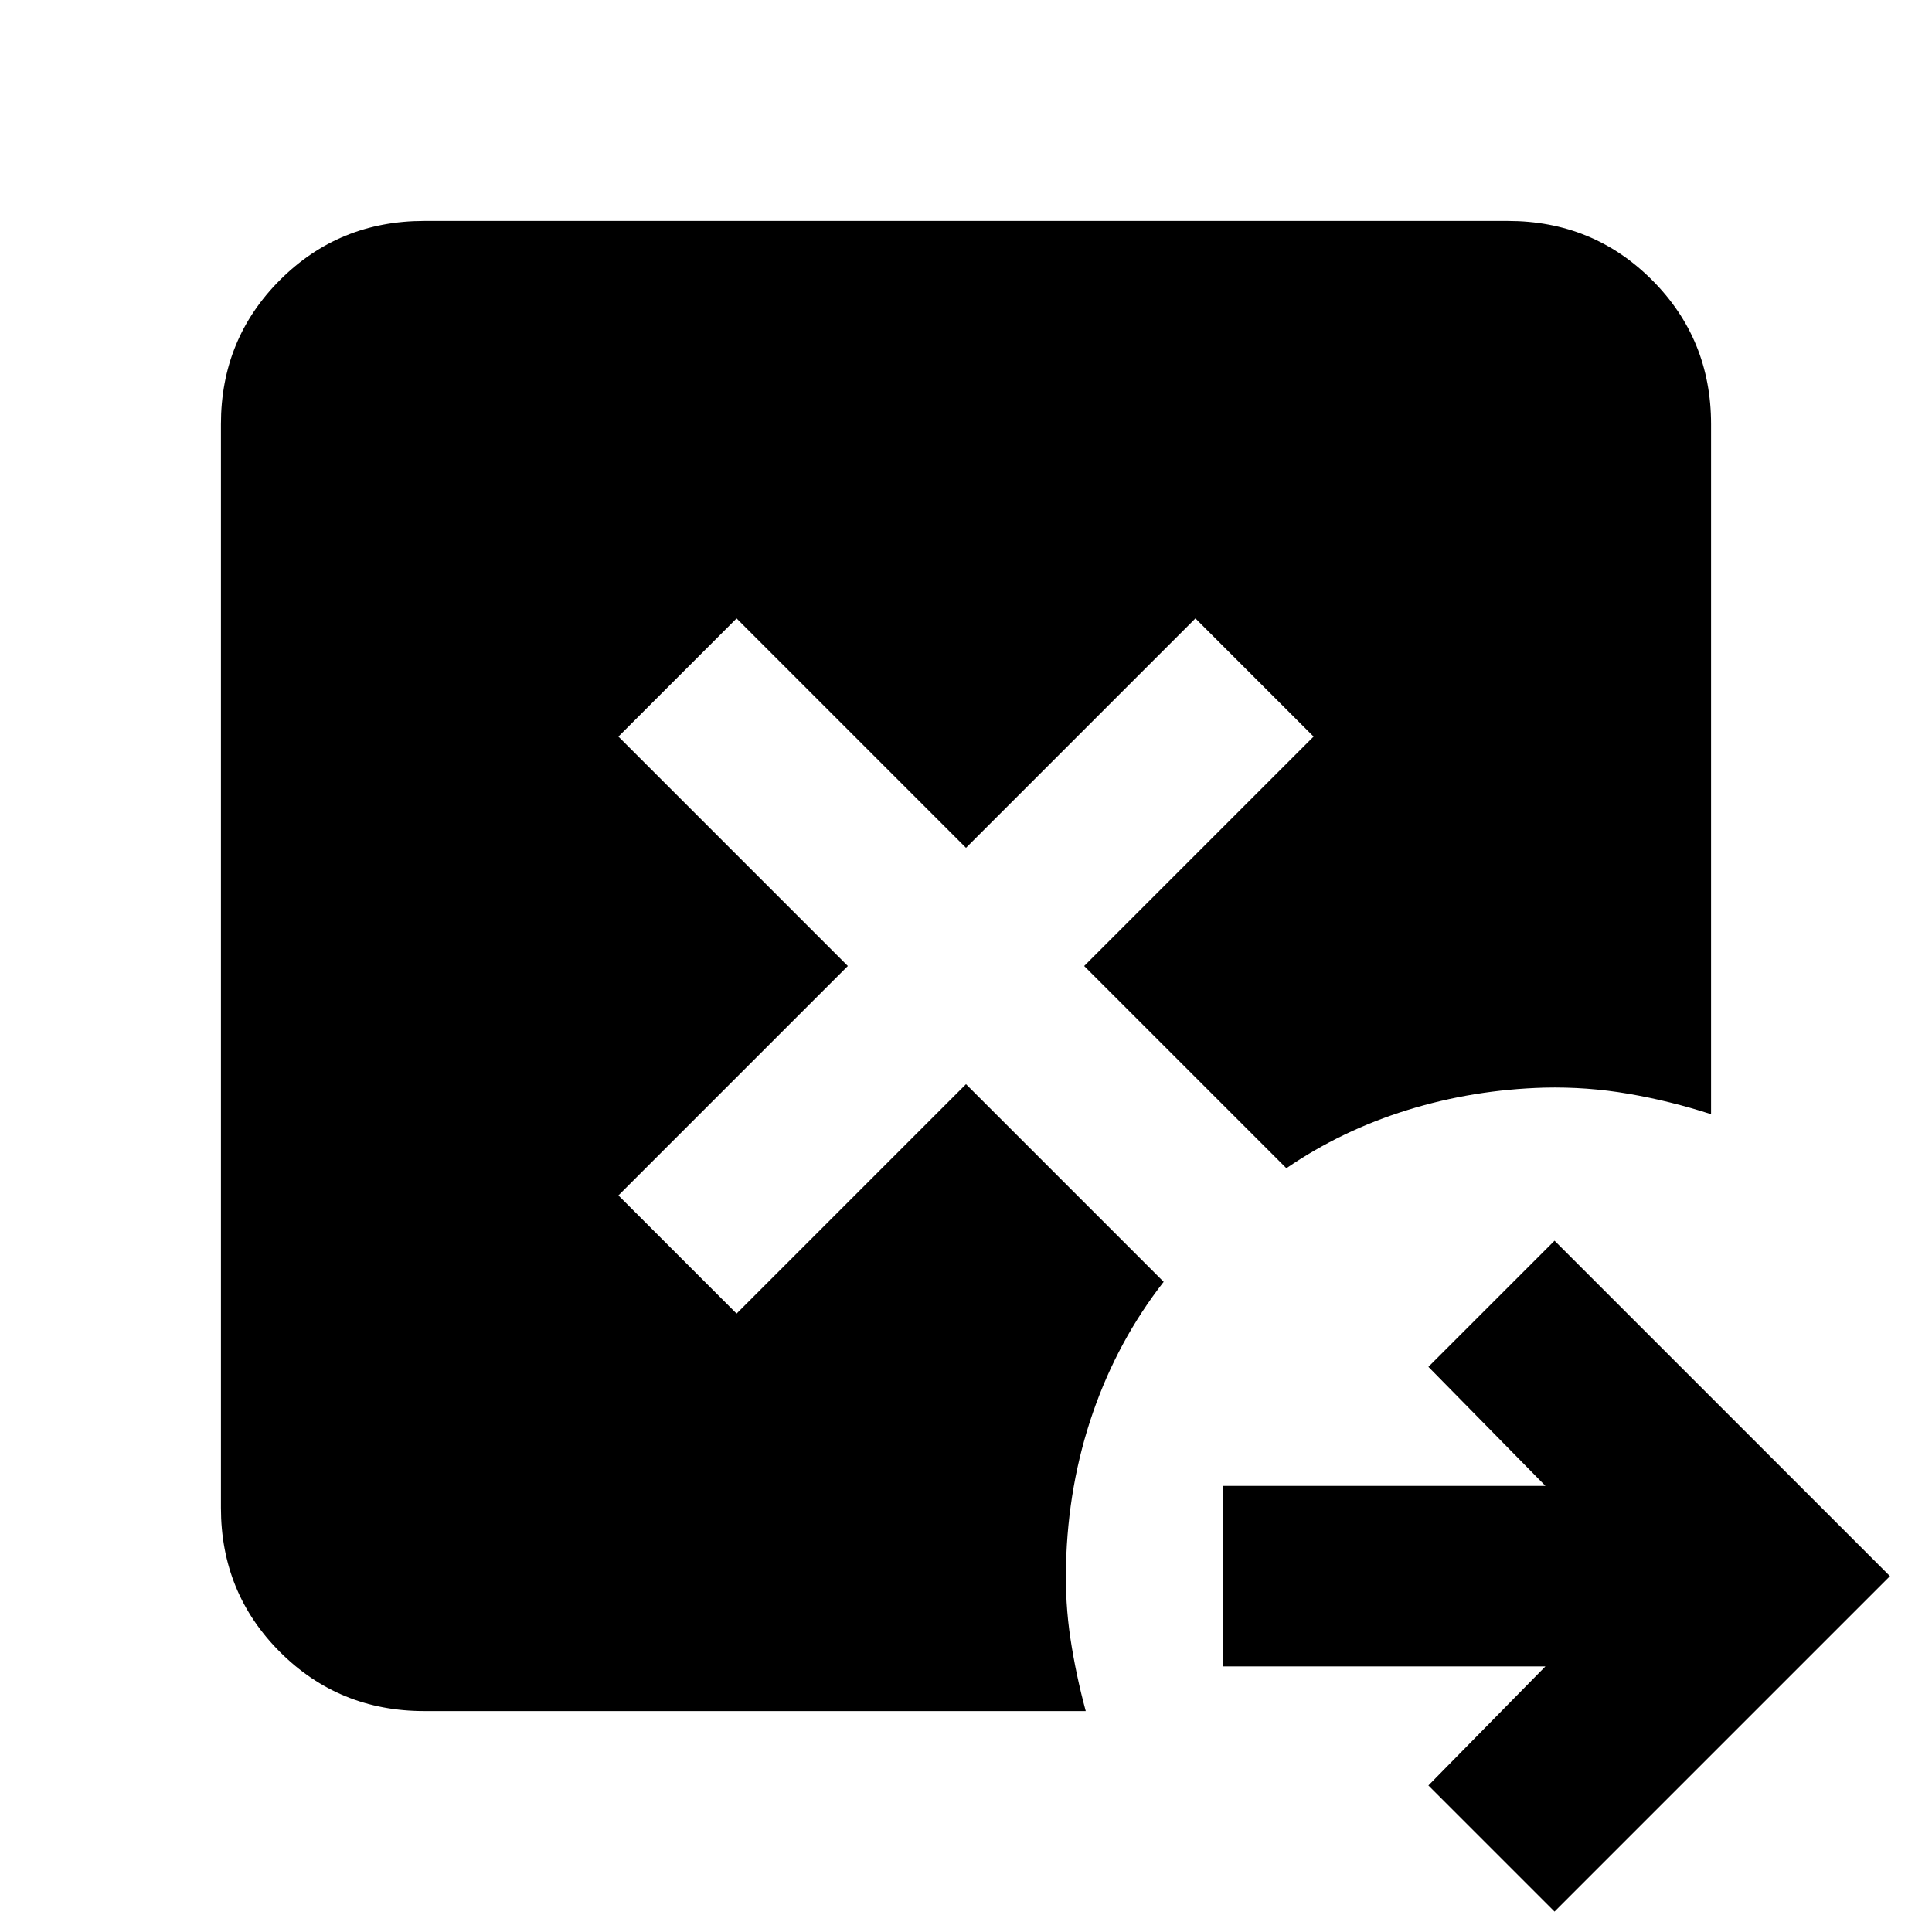 <svg xmlns="http://www.w3.org/2000/svg" height="24" viewBox="0 96 960 960" width="24"><path d="m772.435 1045.85-62.674-62.675 58.152-59.152H607.587v-89.696h160.326l-58.152-59.152 62.674-62.674L939.11 879.175 772.435 1045.85Zm-561.652-99.632q-42.305 0-71.653-29.348-29.348-29.348-29.348-71.653V306.783q0-42.305 29.348-71.653 29.348-29.348 71.653-29.348h538.434q42.305 0 71.653 29.348 29.348 29.348 29.348 71.653v342.848q-20.261-6.565-40.956-10.13-20.696-3.566-41.892-3.066-35.304 1-67.989 11.12-32.685 10.119-60.185 28.924L538.718 576l114-114L594 403.282l-114 114-114-114L307.282 462l114 114-114 114L366 748.718l114-114 98.218 98.217q-22.761 29.196-35.142 64.957-12.38 35.761-13.38 75.587-.5 18.935 2.217 36.837 2.717 17.902 7.587 35.902H210.783Z"/></svg>